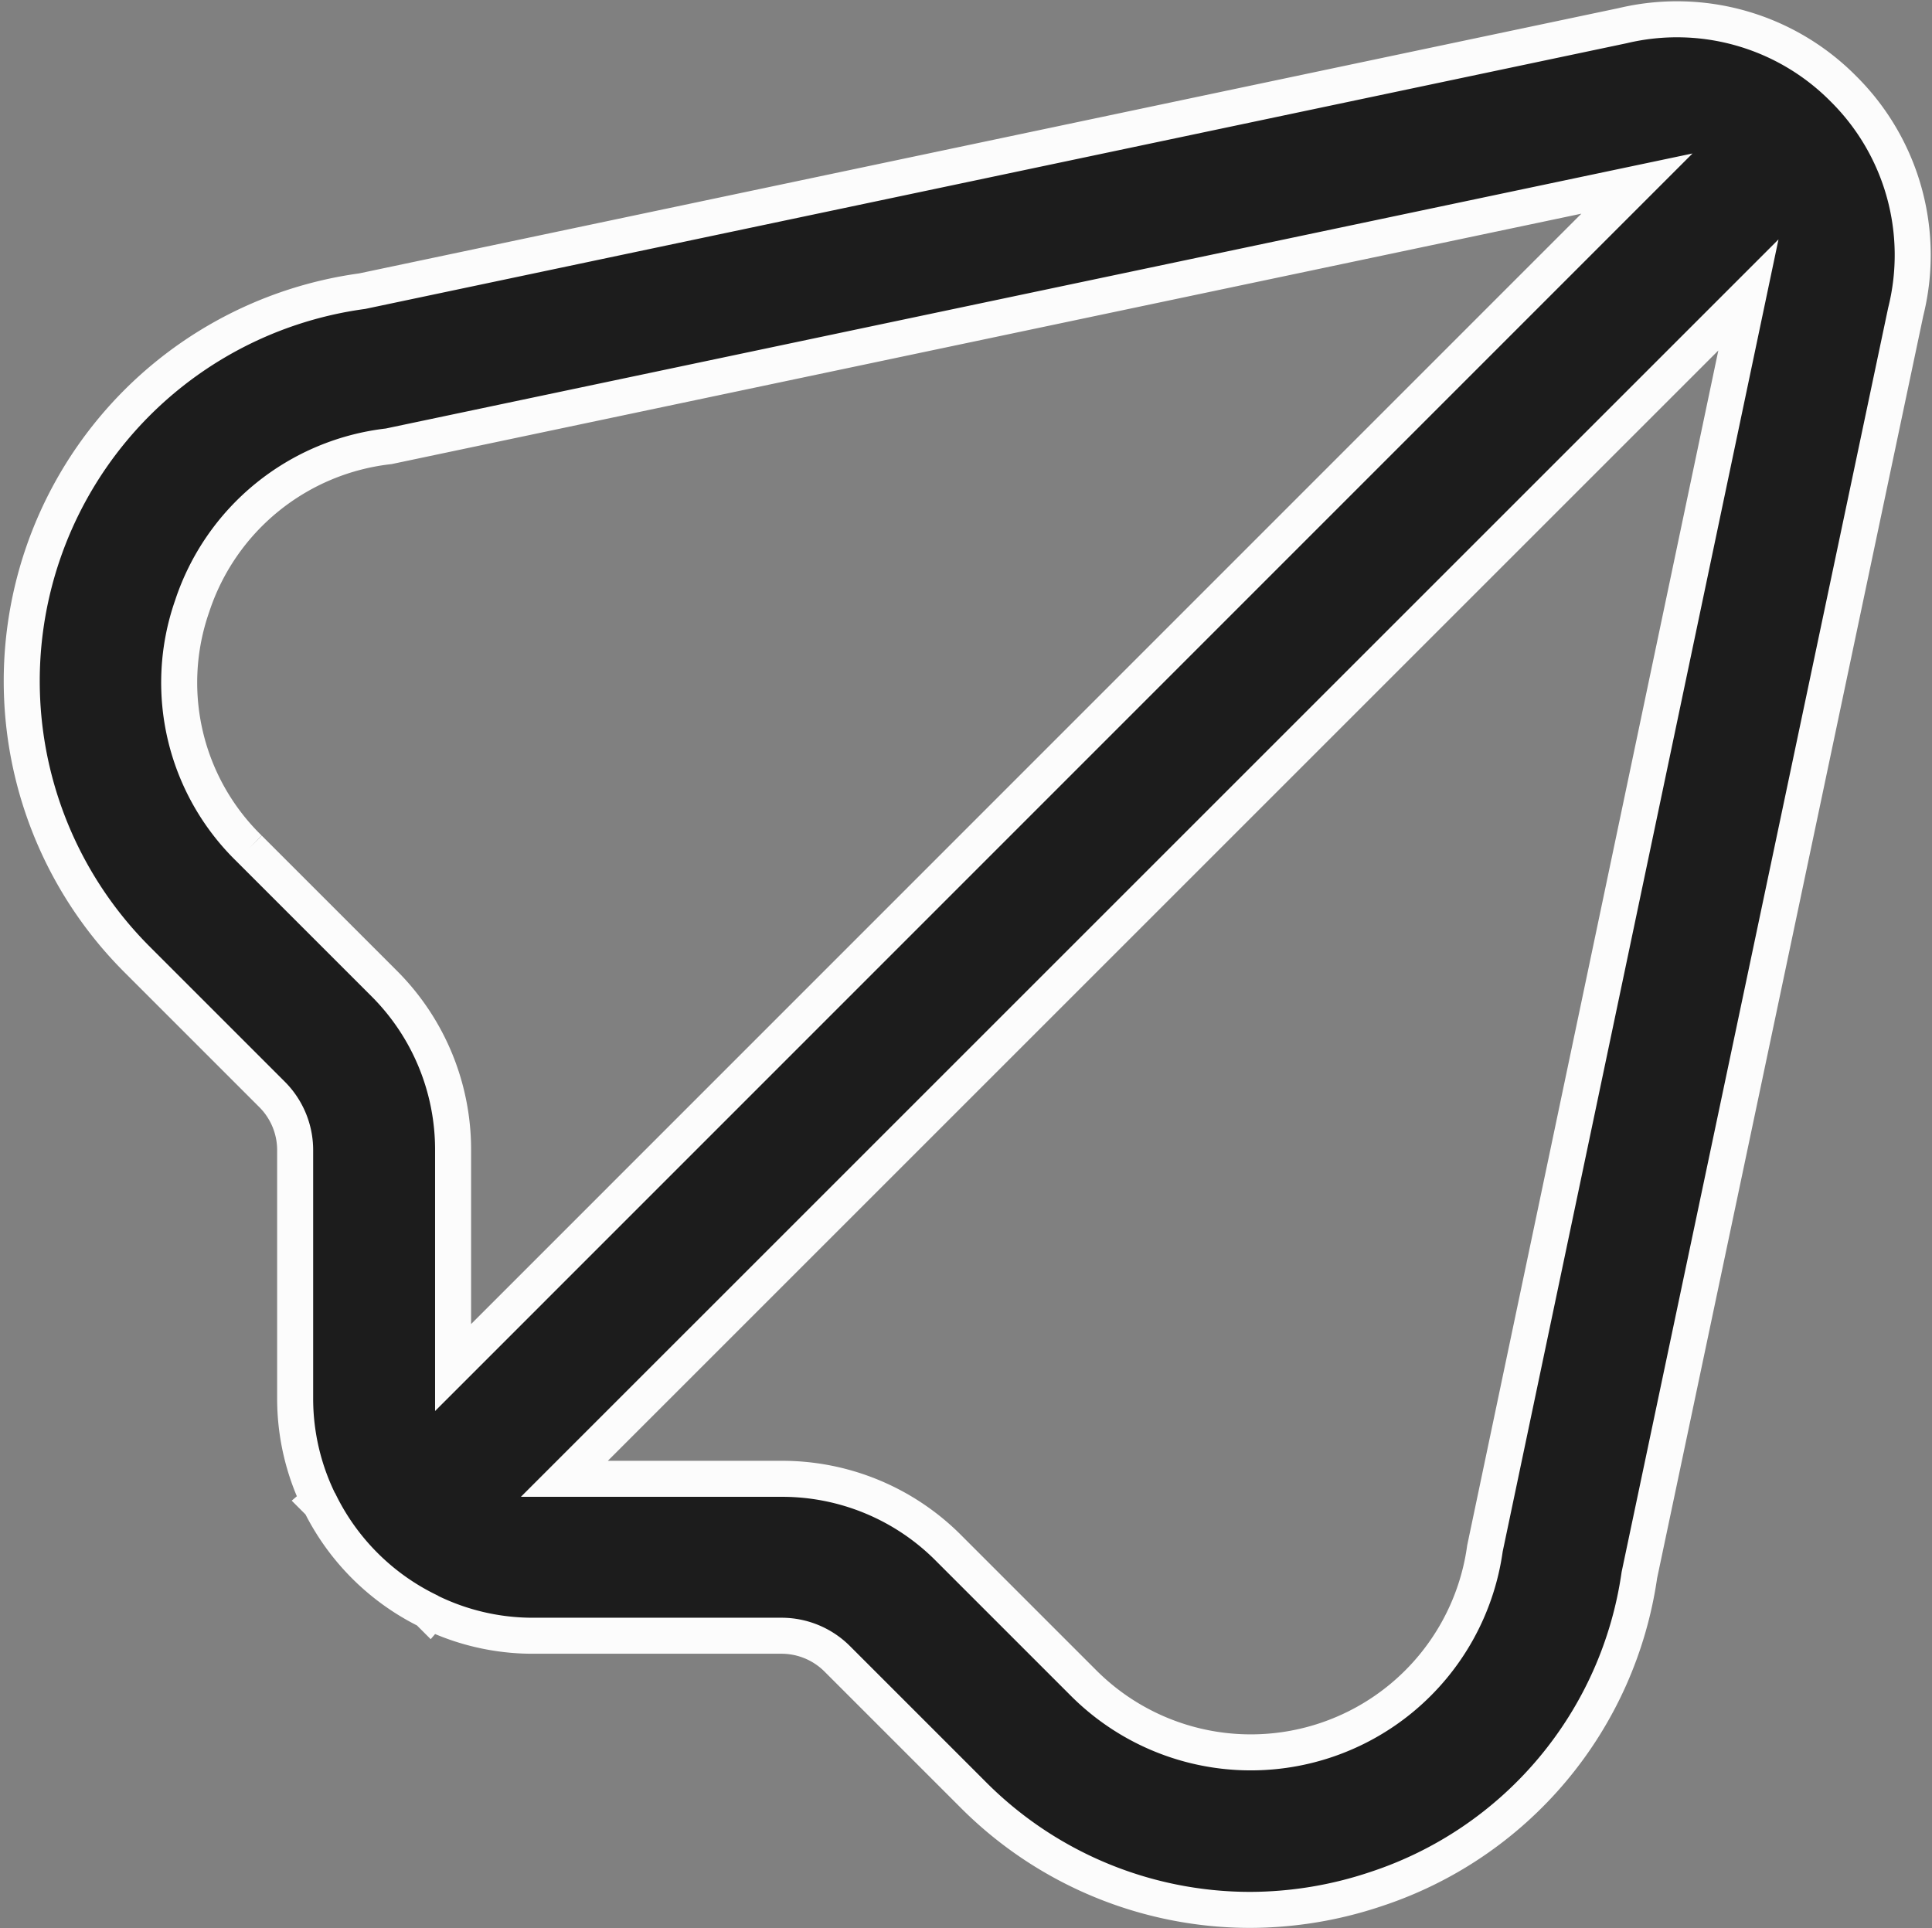 <svg xmlns="http://www.w3.org/2000/svg" width="21.457" height="21.416" viewBox="0 0 21.457 21.416">
  <rect x="0" y="0" width="21.457" height="21.416" fill="#808080" stroke="none"/>
  <path id="paper-plane" d="M20.232.772a2.6,2.6,0,0,0-2.45-.7l-14,2.949a4.371,4.371,0,0,0-2.5,7.422l1.5,1.5a.875.875,0,0,1,.256.62v2.772a2.6,2.6,0,0,0,.263,1.125l-.007.006.023.023a2.625,2.625,0,0,0,1.192,1.187l.023.023.006-.007a2.6,2.6,0,0,0,1.125.263H8.439a.875.875,0,0,1,.619.256l1.5,1.5A4.343,4.343,0,0,0,13.641,21a4.418,4.418,0,0,0,1.4-.231,4.317,4.317,0,0,0,2.926-3.488L20.925,3.251A2.6,2.6,0,0,0,20.232.772ZM4.026,10.71l-1.5-1.5a2.573,2.573,0,0,1-.632-2.69A2.606,2.606,0,0,1,4.077,4.744L17.94,1.826,4.792,14.976V12.565A2.606,2.606,0,0,0,4.026,10.71Zm12.226,6.275a2.625,2.625,0,0,1-4.453,1.5l-1.505-1.505a2.606,2.606,0,0,0-1.854-.768H6.028L19.178,3.063Z" transform="translate(0.24 0.213)" fill="#1c1c1c" stroke="#fcfcfc" stroke-width="0.4"/>
</svg>
